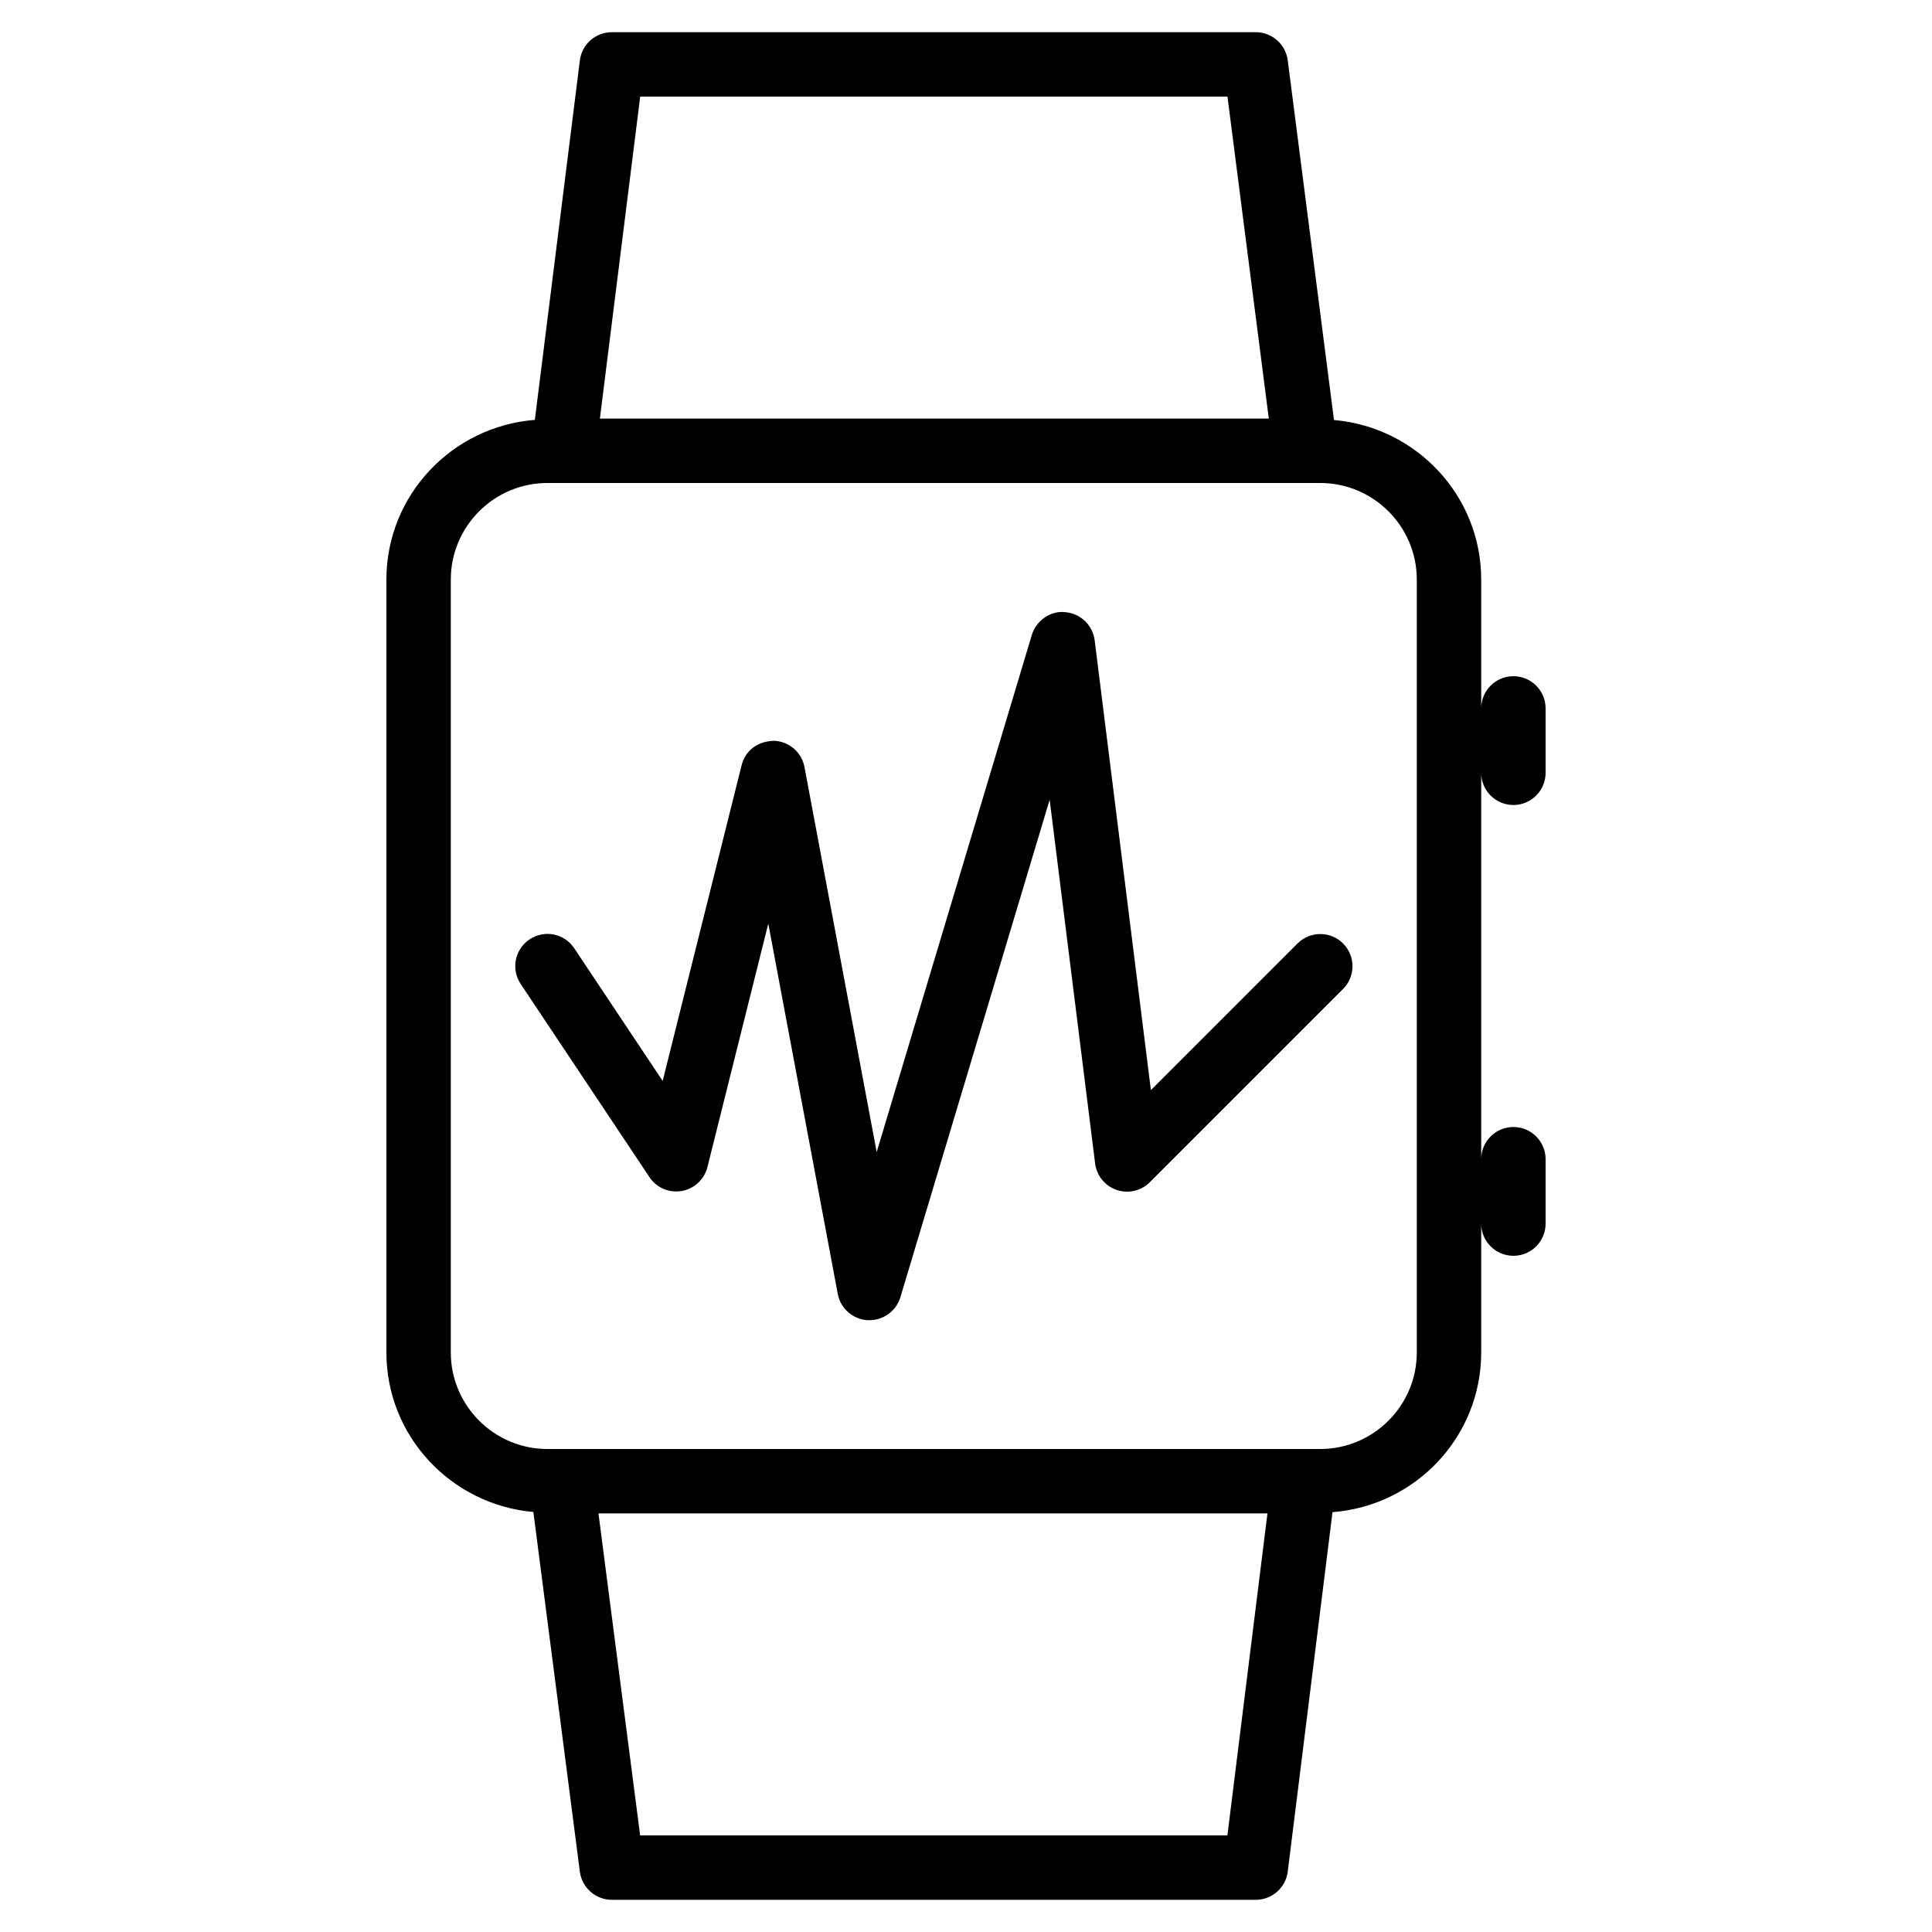 <?xml version="1.0" encoding="iso-8859-1"?>
<!-- Generator: Adobe Illustrator 19.0.0, SVG Export Plug-In . SVG Version: 6.00 Build 0)  -->
<svg version="1.1" id="Layer_1" xmlns="http://www.w3.org/2000/svg" xmlns:xlink="http://www.w3.org/1999/xlink" x="0px" y="0px"
	 viewBox="0 0 30 30" style="enable-background:new 0 0 30 30;" xml:space="preserve">
<g>
	<g>
		<path d="M23.5,12.5c0.276,0,0.5-0.224,0.5-0.5v-1c0-0.276-0.224-0.5-0.5-0.5S23,10.724,23,11V9c0-1.305-1.01-2.368-2.286-2.478
			l-0.718-5.585C19.964,0.687,19.751,0.5,19.5,0.5h-10c-0.252,0-0.465,0.188-0.496,0.438L8.305,6.52C7.02,6.621,6,7.689,6,9v12
			c0,1.303,1.007,2.365,2.282,2.478l0.722,5.586C9.037,29.313,9.249,29.5,9.5,29.5h10c0.252,0,0.465-0.188,0.496-0.438l0.695-5.581
			C21.979,23.381,23,22.313,23,21v-2c0,0.276,0.224,0.5,0.5,0.5S24,19.276,24,19v-1c0-0.276-0.224-0.5-0.5-0.5S23,17.724,23,18v-6
			C23,12.276,23.224,12.5,23.5,12.5z M9.941,1.5h9.119l0.642,5H9.315L9.941,1.5z M19.059,28.5H9.94l-0.647-5h10.388L19.059,28.5z
			 M22,21c0,0.827-0.673,1.5-1.5,1.5h-12C7.673,22.5,7,21.827,7,21V9c0-0.827,0.673-1.5,1.5-1.5h12C21.327,7.5,22,8.173,22,9V21z
			 M20.148,14.65l-2.277,2.277l-0.873-6.985c-0.03-0.234-0.219-0.416-0.455-0.436c-0.224-0.029-0.453,0.127-0.521,0.354
			l-2.409,8.029l-1.121-5.978c-0.043-0.231-0.241-0.401-0.476-0.408c-0.253,0.008-0.443,0.151-0.5,0.379l-1.226,4.903l-1.373-2.06
			c-0.153-0.231-0.463-0.292-0.693-0.139s-0.292,0.463-0.139,0.693l2,3c0.109,0.164,0.302,0.248,0.501,0.215
			c0.194-0.034,0.351-0.18,0.399-0.372l0.945-3.78l1.079,5.751c0.043,0.226,0.235,0.394,0.465,0.407H13.5
			c0.22,0,0.415-0.144,0.48-0.353l2.319-7.729l0.706,5.648c0.023,0.189,0.153,0.349,0.334,0.411c0.18,0.062,0.381,0.015,0.516-0.12
			l3-3c0.195-0.195,0.195-0.512,0-0.707C20.66,14.455,20.343,14.455,20.148,14.65z"/>
	</g>
</g>
</svg>
